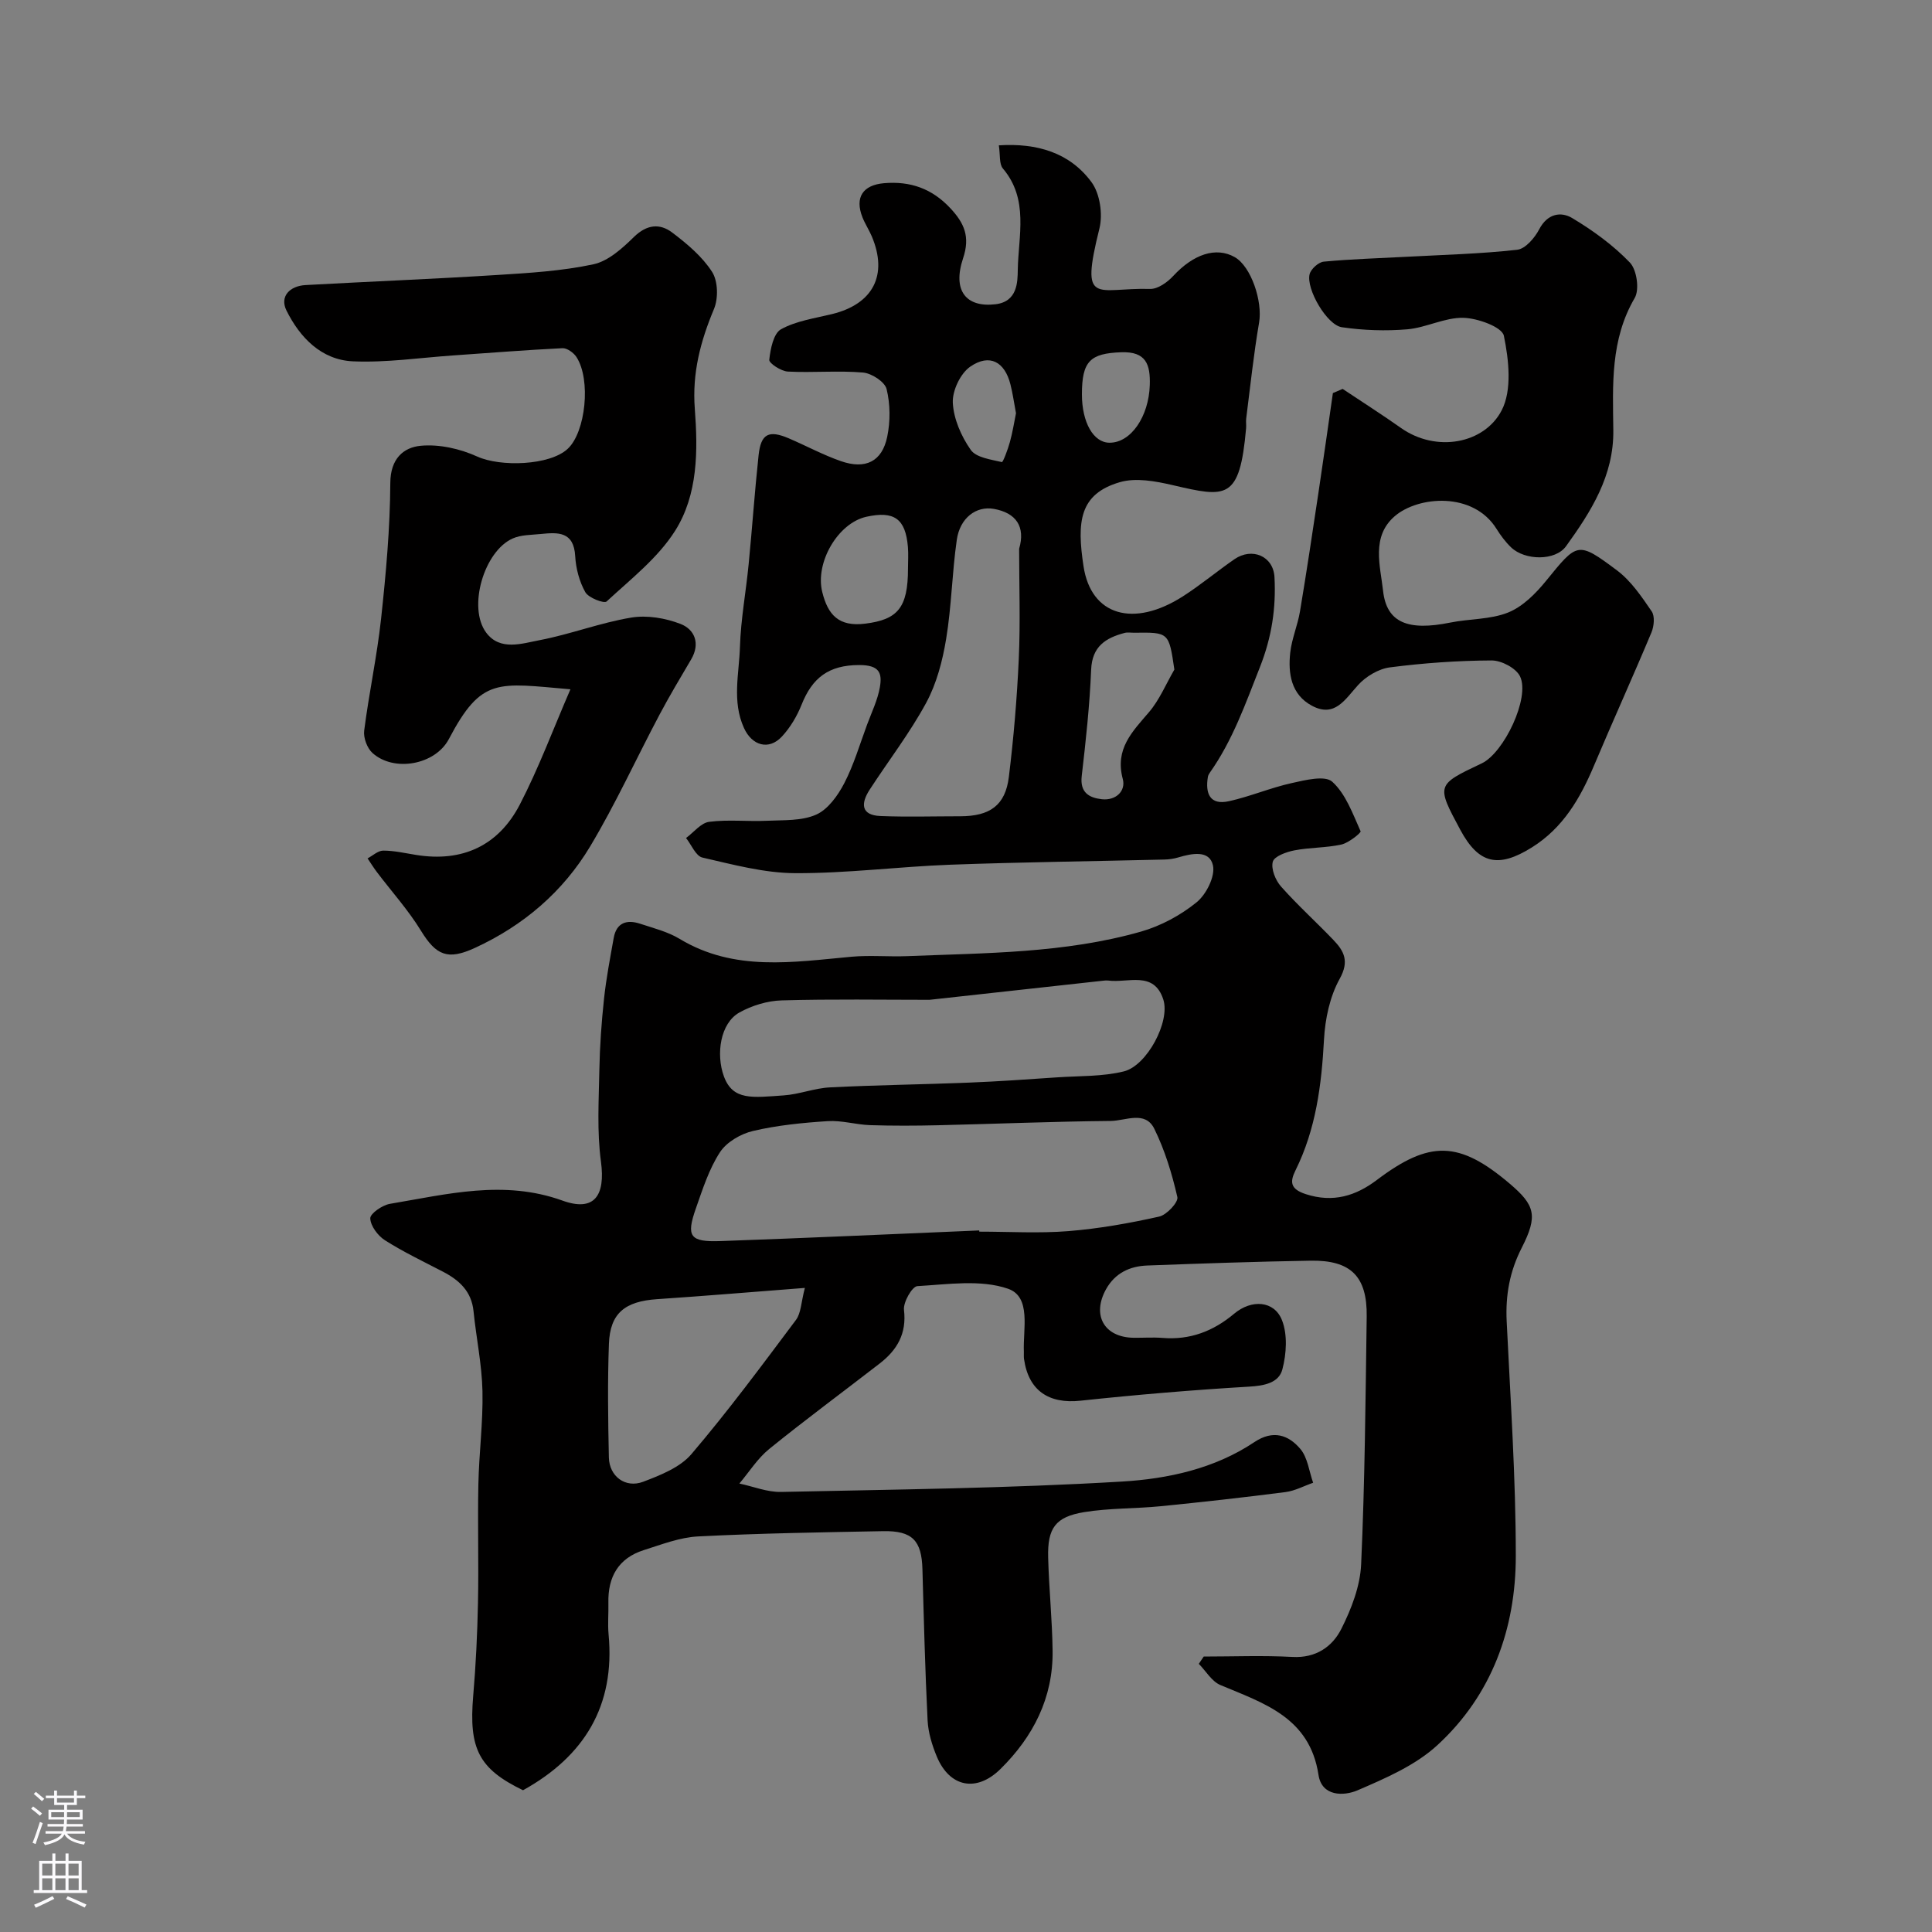<svg enable-background="new 0 0 400 400" viewBox="0 0 400 400" xmlns="http://www.w3.org/2000/svg"><rect x="0" y="0" width="400" height="400" fill="#808080" stroke="none"/><g fill="#010000"><path d="m108.29 370.65c-9.15-4.42-11.25-8.59-10.32-19.51.55-6.42.86-12.86.99-19.3.17-8.16-.09-16.33.08-24.5.13-6.44.99-12.88.85-19.3-.12-5.53-1.29-11.03-1.85-16.56-.41-4.11-2.93-6.41-6.29-8.17-4.05-2.11-8.2-4.08-12.04-6.52-1.47-.93-2.99-2.96-3.05-4.54-.04-.99 2.5-2.75 4.08-3.01 11.84-1.99 23.59-5.04 35.71-.67 6.56 2.37 8.93-.96 7.97-8.08-.84-6.22-.45-12.62-.33-18.94.09-4.94.44-9.89.97-14.8.45-4.21 1.26-8.38 2-12.55.57-3.2 2.72-3.86 5.48-2.95 2.78.92 5.72 1.65 8.18 3.14 11.35 6.84 23.49 4.79 35.61 3.69 3.8-.34 7.66.03 11.49-.12 16.24-.66 32.6-.58 48.4-5.08 4.11-1.17 8.19-3.37 11.51-6.06 2.01-1.62 3.9-5.39 3.4-7.65-.71-3.23-4.37-2.49-7.18-1.65-.93.28-1.94.42-2.92.44-14.77.36-29.54.53-44.3 1.07-10.71.4-21.41 1.8-32.1 1.75-6.42-.03-12.87-1.78-19.2-3.23-1.37-.31-2.28-2.65-3.39-4.05 1.59-1.17 3.08-3.13 4.79-3.35 3.93-.51 7.98-.03 11.98-.22 3.43-.16 7.17.06 10.17-1.27 2.44-1.08 4.48-3.94 5.8-6.47 2-3.85 3.23-8.1 4.75-12.19.95-2.56 2.18-5.08 2.64-7.73.5-2.92-.08-4.58-4.27-4.58-6.36 0-9.73 2.67-11.93 8.18-.95 2.39-2.35 4.76-4.09 6.63-2.71 2.9-6.19 1.88-7.85-1.78-2.51-5.52-1-11.24-.83-16.83.18-5.71 1.25-11.39 1.8-17.09.74-7.52 1.25-15.06 2.06-22.57.48-4.45 2.12-5.25 6.29-3.46 3.59 1.54 7.06 3.42 10.74 4.7 5.1 1.78 8.54.09 9.6-5.05.66-3.18.64-6.74-.13-9.87-.37-1.5-3.1-3.27-4.89-3.42-5.15-.44-10.38.07-15.55-.2-1.4-.07-3.93-1.73-3.85-2.44.24-2.24.87-5.45 2.43-6.32 3.15-1.74 6.99-2.27 10.59-3.15 8.47-2.08 11.58-8.06 8.22-16.05-.57-1.35-1.4-2.6-1.94-3.96-1.65-4.15.09-6.7 4.44-7.08 5.47-.47 9.95 1.11 13.76 5.19 2.88 3.09 4.12 5.89 2.63 10.34-2.26 6.76.65 10.25 6.72 9.53 4.55-.54 4.56-4.63 4.6-7.08.11-7.07 2.34-14.62-3.08-21.02-.8-.94-.53-2.8-.84-4.8 7.92-.5 14.66 1.51 19.17 7.6 1.76 2.37 2.39 6.67 1.65 9.63-4.07 16.35-.66 12.19 10.51 12.5 1.58.04 3.56-1.37 4.76-2.67 4.2-4.53 8.86-6.11 12.74-3.92 3.41 1.93 5.81 9.18 5.05 13.56-1.13 6.58-1.82 13.25-2.67 19.88-.08.66.04 1.34-.02 2-1.32 14.99-4.09 14.35-15.21 11.77-3.54-.82-7.61-1.58-10.93-.61-8.41 2.45-8.91 8.22-7.52 17.4 1.56 10.28 10.38 12.75 20.54 6.26 3.71-2.37 7.1-5.22 10.72-7.72 3.62-2.49 8.05-.66 8.28 3.74.33 6.35-.54 12.34-3.02 18.62-2.99 7.57-5.63 15.13-10.35 21.82-.19.26-.36.58-.42.89-.56 3.42.38 5.92 4.36 5.04 4.39-.97 8.6-2.78 12.99-3.75 2.78-.62 6.89-1.65 8.4-.28 2.8 2.53 4.24 6.64 5.87 10.26.13.29-2.45 2.4-3.97 2.74-3.18.7-6.54.59-9.74 1.21-1.66.32-4.16 1.22-4.47 2.35-.4 1.48.55 3.84 1.7 5.13 3.42 3.86 7.27 7.33 10.84 11.06 2.21 2.31 3.34 4.39 1.31 8.05-2.05 3.69-3.02 8.31-3.25 12.59-.51 9.41-1.67 18.54-5.91 27.09-1.17 2.36-1.1 3.86 2.16 4.91 5.65 1.83 10.35.34 14.68-2.93 10.94-8.26 17.04-8.16 27.55.78 5.19 4.42 5.86 6.59 2.46 13.25-2.5 4.89-3.38 9.82-3.12 15.21.78 16.19 1.89 32.39 1.89 48.58 0 15.07-4.96 28.83-16.25 39.2-4.56 4.19-10.74 6.85-16.55 9.35-2.78 1.19-7.37 1.31-8.05-3.21-1.81-11.89-11.27-14.81-20.31-18.6-1.79-.75-2.99-2.89-4.47-4.39.34-.5.68-1.01 1.02-1.51 6.12 0 12.26-.25 18.36.08 4.85.27 8.26-2.1 10.13-5.81 2.08-4.13 3.9-8.84 4.1-13.37.77-17.08.91-34.19 1.15-51.29.12-8.31-3.28-11.71-11.62-11.57-11.27.19-22.54.58-33.8 1-3.61.13-6.67 1.55-8.54 4.9-2.99 5.36-.41 9.96 5.67 10.06 2 .03 4.01-.13 6 .03 5.7.47 10.53-1.38 14.86-5.02 3.6-3.01 8.27-2.71 9.88 1.32 1.19 2.99.94 6.99.09 10.22-.73 2.8-3.75 3.39-6.9 3.57-11.65.69-23.29 1.67-34.9 2.91-6.56.7-10.76-2.08-11.69-8.65-.07-.49-.01-1-.03-1.5-.2-4.68 1.58-11.35-3.28-13.03-5.67-1.96-12.49-.9-18.77-.54-1.08.06-2.95 3.33-2.77 4.92.58 4.92-1.42 8.3-5.02 11.09-7.63 5.91-15.4 11.64-22.9 17.72-2.4 1.95-4.13 4.74-6.16 7.14 2.88.61 5.77 1.8 8.63 1.74 23.54-.51 47.1-.75 70.59-2.15 9.46-.56 19.16-2.65 27.39-8.16 3.88-2.6 7.06-1.5 9.52 1.39 1.53 1.79 1.82 4.65 2.66 7.02-1.91.66-3.77 1.68-5.73 1.93-8.61 1.11-17.23 2.07-25.87 2.93-5.26.52-10.61.37-15.81 1.22-5.97.98-7.61 3.32-7.45 9.42.17 6.44.84 12.87.92 19.3.12 9.72-4.01 17.77-10.79 24.46-4.97 4.9-10.53 3.78-13.18-2.56-.98-2.36-1.78-4.96-1.91-7.49-.52-10.42-.78-20.86-1.07-31.3-.16-5.93-2.07-8-8.13-7.89-12.77.24-25.54.44-38.3 1.09-3.8.19-7.58 1.67-11.28 2.84-5.24 1.67-7.44 5.56-7.31 10.93.05 2.17-.16 4.35.04 6.5 1.39 14.8-5.03 25.25-17.71 32.28zm94.45-115.9c0 .08.01.17.01.25 6.16 0 12.35.38 18.47-.11 6.31-.51 12.6-1.63 18.78-3.01 1.56-.35 4-2.98 3.76-4.04-1.11-4.84-2.59-9.71-4.78-14.15-1.88-3.81-5.97-1.64-9-1.61-11.92.11-23.84.61-35.76.89-4.69.11-9.39.13-14.07-.02-2.93-.1-5.88-1.02-8.77-.83-5.19.33-10.42.85-15.46 2.03-2.54.59-5.49 2.3-6.86 4.41-2.27 3.48-3.58 7.63-4.98 11.61-2.06 5.85-1.25 7.01 5.13 6.78 17.85-.63 35.69-1.45 53.53-2.2zm-10.29-47.75c-9.76 0-20.18-.18-30.59.12-2.97.08-6.18 1.06-8.78 2.51-3.95 2.21-4.89 8.62-3.2 13.23 1.85 5.04 5.89 4.38 12.38 3.93 3.22-.22 6.37-1.5 9.58-1.66 9.61-.49 19.24-.6 28.85-.99 6.08-.24 12.16-.68 18.24-1.09 4.6-.31 9.34-.14 13.75-1.23 4.8-1.19 9.64-10.32 8.17-14.88-1.94-6.03-7.34-3.37-11.42-3.93-.32-.04-.67-.01-1 .03-11.74 1.29-23.48 2.59-35.98 3.96zm18.55-93.38c1.34-4.58-.62-7.44-5.23-8.26-3.64-.65-7.03 1.84-7.68 6.43-.98 6.8-1.08 13.73-2.2 20.49-.75 4.54-1.97 9.24-4.14 13.24-3.4 6.28-7.82 12-11.72 18.01-1.79 2.77-1.85 5.25 2.26 5.42 5.5.22 11.02.05 16.52.05 6.14-.01 9.34-2.26 10.06-8.13 1-8.13 1.69-16.33 2.06-24.51.34-7.57.07-15.16.07-22.74zm-44.36 153.03c-11.01.85-20.81 1.67-30.61 2.33-6.65.45-9.73 2.91-9.96 9.26-.29 7.82-.18 15.67-.01 23.5.08 3.92 3.42 6.44 7.11 5.04 3.57-1.36 7.63-2.96 9.98-5.72 7.61-8.93 14.61-18.39 21.65-27.79 1.06-1.42 1.05-3.64 1.84-6.62zm76.5-128.02c-1.13-7.73-1.13-7.73-8.32-7.63-.67.01-1.37-.13-1.99.04-3.91 1.04-6.72 2.78-6.92 7.6-.3 7.36-1.1 14.71-1.95 22.03-.4 3.44 1.55 4.51 4.17 4.8 2.88.32 5-1.69 4.33-4.19-1.67-6.23 1.96-9.78 5.44-13.85 2.18-2.56 3.52-5.85 5.24-8.8zm-55.15-20.94c0-1.49.11-3-.02-4.48-.49-5.81-2.84-7.49-8.59-6.22-5.91 1.3-10.66 9.5-9.14 15.59 1.17 4.71 3.4 7.23 8.9 6.54 6.66-.84 8.86-3.21 8.85-11.43zm22.36-32.13c-.41-2.17-.67-4.1-1.15-5.98-1.18-4.67-4.3-6.42-8.29-3.69-2.06 1.4-3.76 4.99-3.64 7.49.16 3.35 1.75 6.95 3.71 9.76 1.13 1.61 4.17 1.99 6.45 2.53.23.05 1.24-2.63 1.65-4.12.56-2.01.88-4.08 1.27-5.99zm13.65-3.92c0 5.82 2.38 10 5.7 10.02 4.46.03 8.14-5.44 8.35-11.9.14-4.29-.75-7.01-5.9-6.83-6.44.23-8.15 1.83-8.15 8.71z"/><path d="m118.1 142.71c-15.05-1.28-18.36-2.64-25.16 10.29-2.83 5.38-11.38 6.9-15.82 2.9-1.11-1-1.91-3.15-1.72-4.63.99-7.75 2.66-15.42 3.5-23.18 1.01-9.34 1.86-18.74 1.91-28.12.03-4.98 2.7-7.35 6.33-7.68 3.82-.35 8.12.62 11.66 2.23 4.78 2.18 15.01 1.88 18.74-1.6 3.72-3.46 4.85-14.32 1.81-19-.58-.89-1.95-1.88-2.9-1.83-7.56.37-15.11.98-22.66 1.5-6.9.48-13.83 1.52-20.71 1.22-6.55-.29-11-4.94-13.77-10.52-1.45-2.92.69-5.09 3.95-5.27 13.18-.73 26.38-1.25 39.56-2.08 6.71-.42 13.49-.82 20.03-2.22 3.09-.66 6-3.31 8.4-5.66 2.66-2.6 5.36-2.86 7.93-.91 3.08 2.33 6.21 4.96 8.25 8.14 1.23 1.91 1.31 5.49.39 7.69-2.79 6.67-4.53 13.23-3.97 20.63.66 8.67.67 17.83-4.11 25.34-3.57 5.61-9.17 9.97-14.15 14.58-.52.48-3.75-.75-4.41-1.93-1.23-2.19-1.95-4.91-2.09-7.44-.28-5.17-3.59-4.96-7.14-4.6-1.95.2-4.06.15-5.79.92-5.95 2.62-9.38 14.3-5.5 19.5 2.87 3.85 7.41 2.25 11.11 1.55 6.36-1.22 12.51-3.6 18.89-4.66 3.28-.55 7.1.09 10.24 1.31 2.92 1.13 4.13 4.05 2.2 7.33-2.23 3.79-4.49 7.56-6.55 11.45-4.81 9.07-9.08 18.45-14.34 27.24-5.64 9.43-13.82 16.42-23.9 21.06-5.61 2.58-8 1.58-11.16-3.57-2.63-4.29-6.05-8.08-9.1-12.11-.7-.92-1.3-1.9-1.95-2.86 1.08-.57 2.16-1.61 3.25-1.61 2.26 0 4.53.53 6.79.89 9.6 1.56 17.05-1.92 21.47-10.4 3.93-7.58 6.92-15.65 10.49-23.89z"/><path d="m277.98 80.52c4.03 2.69 8.12 5.29 12.07 8.08 7.32 5.17 17.26 3.27 20.85-3.63 2.18-4.19 1.49-10.45.46-15.45-.37-1.82-5.43-3.65-8.39-3.72-3.84-.09-7.69 2.04-11.6 2.38-4.48.38-9.1.22-13.55-.43-3.11-.45-7.44-7.94-6.68-10.98.27-1.08 1.85-2.5 2.93-2.6 5.72-.54 11.47-.7 17.21-1.01 7.62-.41 15.27-.6 22.84-1.45 1.7-.19 3.64-2.47 4.57-4.26 1.7-3.24 4.49-3.7 6.82-2.3 4.3 2.57 8.48 5.61 11.94 9.21 1.43 1.49 2.02 5.58 1 7.33-5.07 8.67-4.54 18.03-4.43 27.38.12 9.42-4.62 16.85-9.78 24.01-2.23 3.1-8.53 2.97-11.37.26-1.17-1.12-2.17-2.46-3.03-3.84-4.84-7.78-16.22-6.79-21.05-2.65-4.95 4.24-3.01 10.3-2.44 15.47.73 6.65 5.23 8.34 13.9 6.58 3.99-.81 8.32-.61 12-2.09 3.03-1.22 5.72-3.94 7.86-6.57 6.48-7.96 6.5-8.26 14.68-2.14 2.9 2.17 5.08 5.42 7.17 8.47.69 1 .49 3.09-.04 4.36-3.87 9.25-8.02 18.38-11.91 27.61-2.85 6.76-6.39 12.86-12.84 16.9-6.97 4.36-11.02 3.45-14.83-3.63-4.99-9.3-4.99-9.3 4.43-13.76 4.61-2.18 10.06-13.62 7.94-18.01-.82-1.71-3.86-3.31-5.88-3.3-7.03.03-14.08.53-21.05 1.43-2.36.3-4.99 1.88-6.61 3.67-2.7 2.97-4.82 6.81-9.56 4.27-4.29-2.3-4.96-6.65-4.48-11 .32-2.88 1.54-5.66 2.02-8.54 1.37-8.19 2.6-16.41 3.83-24.62 1.03-6.85 1.99-13.71 2.98-20.57.68-.3 1.35-.58 2.02-.86z"/></g><path d="m6.44 374.46.42-.45c.65.47 1.27.95 1.85 1.44l-.45.49c-.65-.56-1.25-1.06-1.82-1.48m.93 7.33-.63-.26c.55-1.36 1.05-2.8 1.52-4.33.19.1.38.19.59.27-.46 1.29-.95 2.73-1.48 4.32m-.38-10.38.44-.42c.43.34 1.01.82 1.74 1.44l-.49.49c-.53-.51-1.09-1.01-1.69-1.51m2.5.35h1.72v-1.04h.59v1.04h3.52v-1.04h.59v1.04h1.75v.53h-1.75v1.42h-2.03v.97h3.22v2.03h-3.24c0 .35-.01.66-.03.93h3.32v.53h-3.37c-.03.27-.08.58-.15.94h3.96v.53h-3.71c.67.92 1.93 1.48 3.79 1.68-.13.24-.23.44-.29.59-2.13-.38-3.48-1.08-4.04-2.12-.43.97-1.77 1.72-4.03 2.23-.09-.19-.2-.37-.33-.55 2.1-.42 3.37-1.03 3.81-1.83h-3.36v-.53h3.58c.08-.29.13-.61.16-.94h-3.33v-.53h3.39c.02-.27.04-.58.04-.93h-3.23v-2.03h3.25v-.97h-2.07v-1.42h-1.73zm1.12 3.44v1h2.65c.01-.3.02-.44.01-.4v-.25-.35zm1.19-2h3.52v-.91h-3.52zm4.71 2h-2.63v.59c0 .15-.01.28-.01.4h2.64z" fill="#fbfafc"/><path d="m13.56 383.74h.63v1.52h2.72v6.07h1.13v.6h-11.06v-.6h1.13v-6.07h2.73v-1.52h.63v1.52h2.1v-1.52zm-2.69 8.83.38.56c-1.24.63-2.53 1.25-3.85 1.85-.1-.21-.21-.42-.34-.63 1.36-.55 2.63-1.15 3.81-1.78m-2.13-4.27h2.1v-2.45h-2.1zm0 3.04h2.1v-2.46h-2.1zm2.72-3.04h2.1v-2.45h-2.1zm0 3.04h2.1v-2.46h-2.1zm6.07 3.6c-1.41-.71-2.7-1.3-3.86-1.78l.35-.56c1.45.62 2.75 1.19 3.88 1.72zm-1.25-9.09h-2.1v2.45h2.1zm-2.09 5.49h2.1v-2.45h-2.1z" fill="#fbfafc"/></svg>